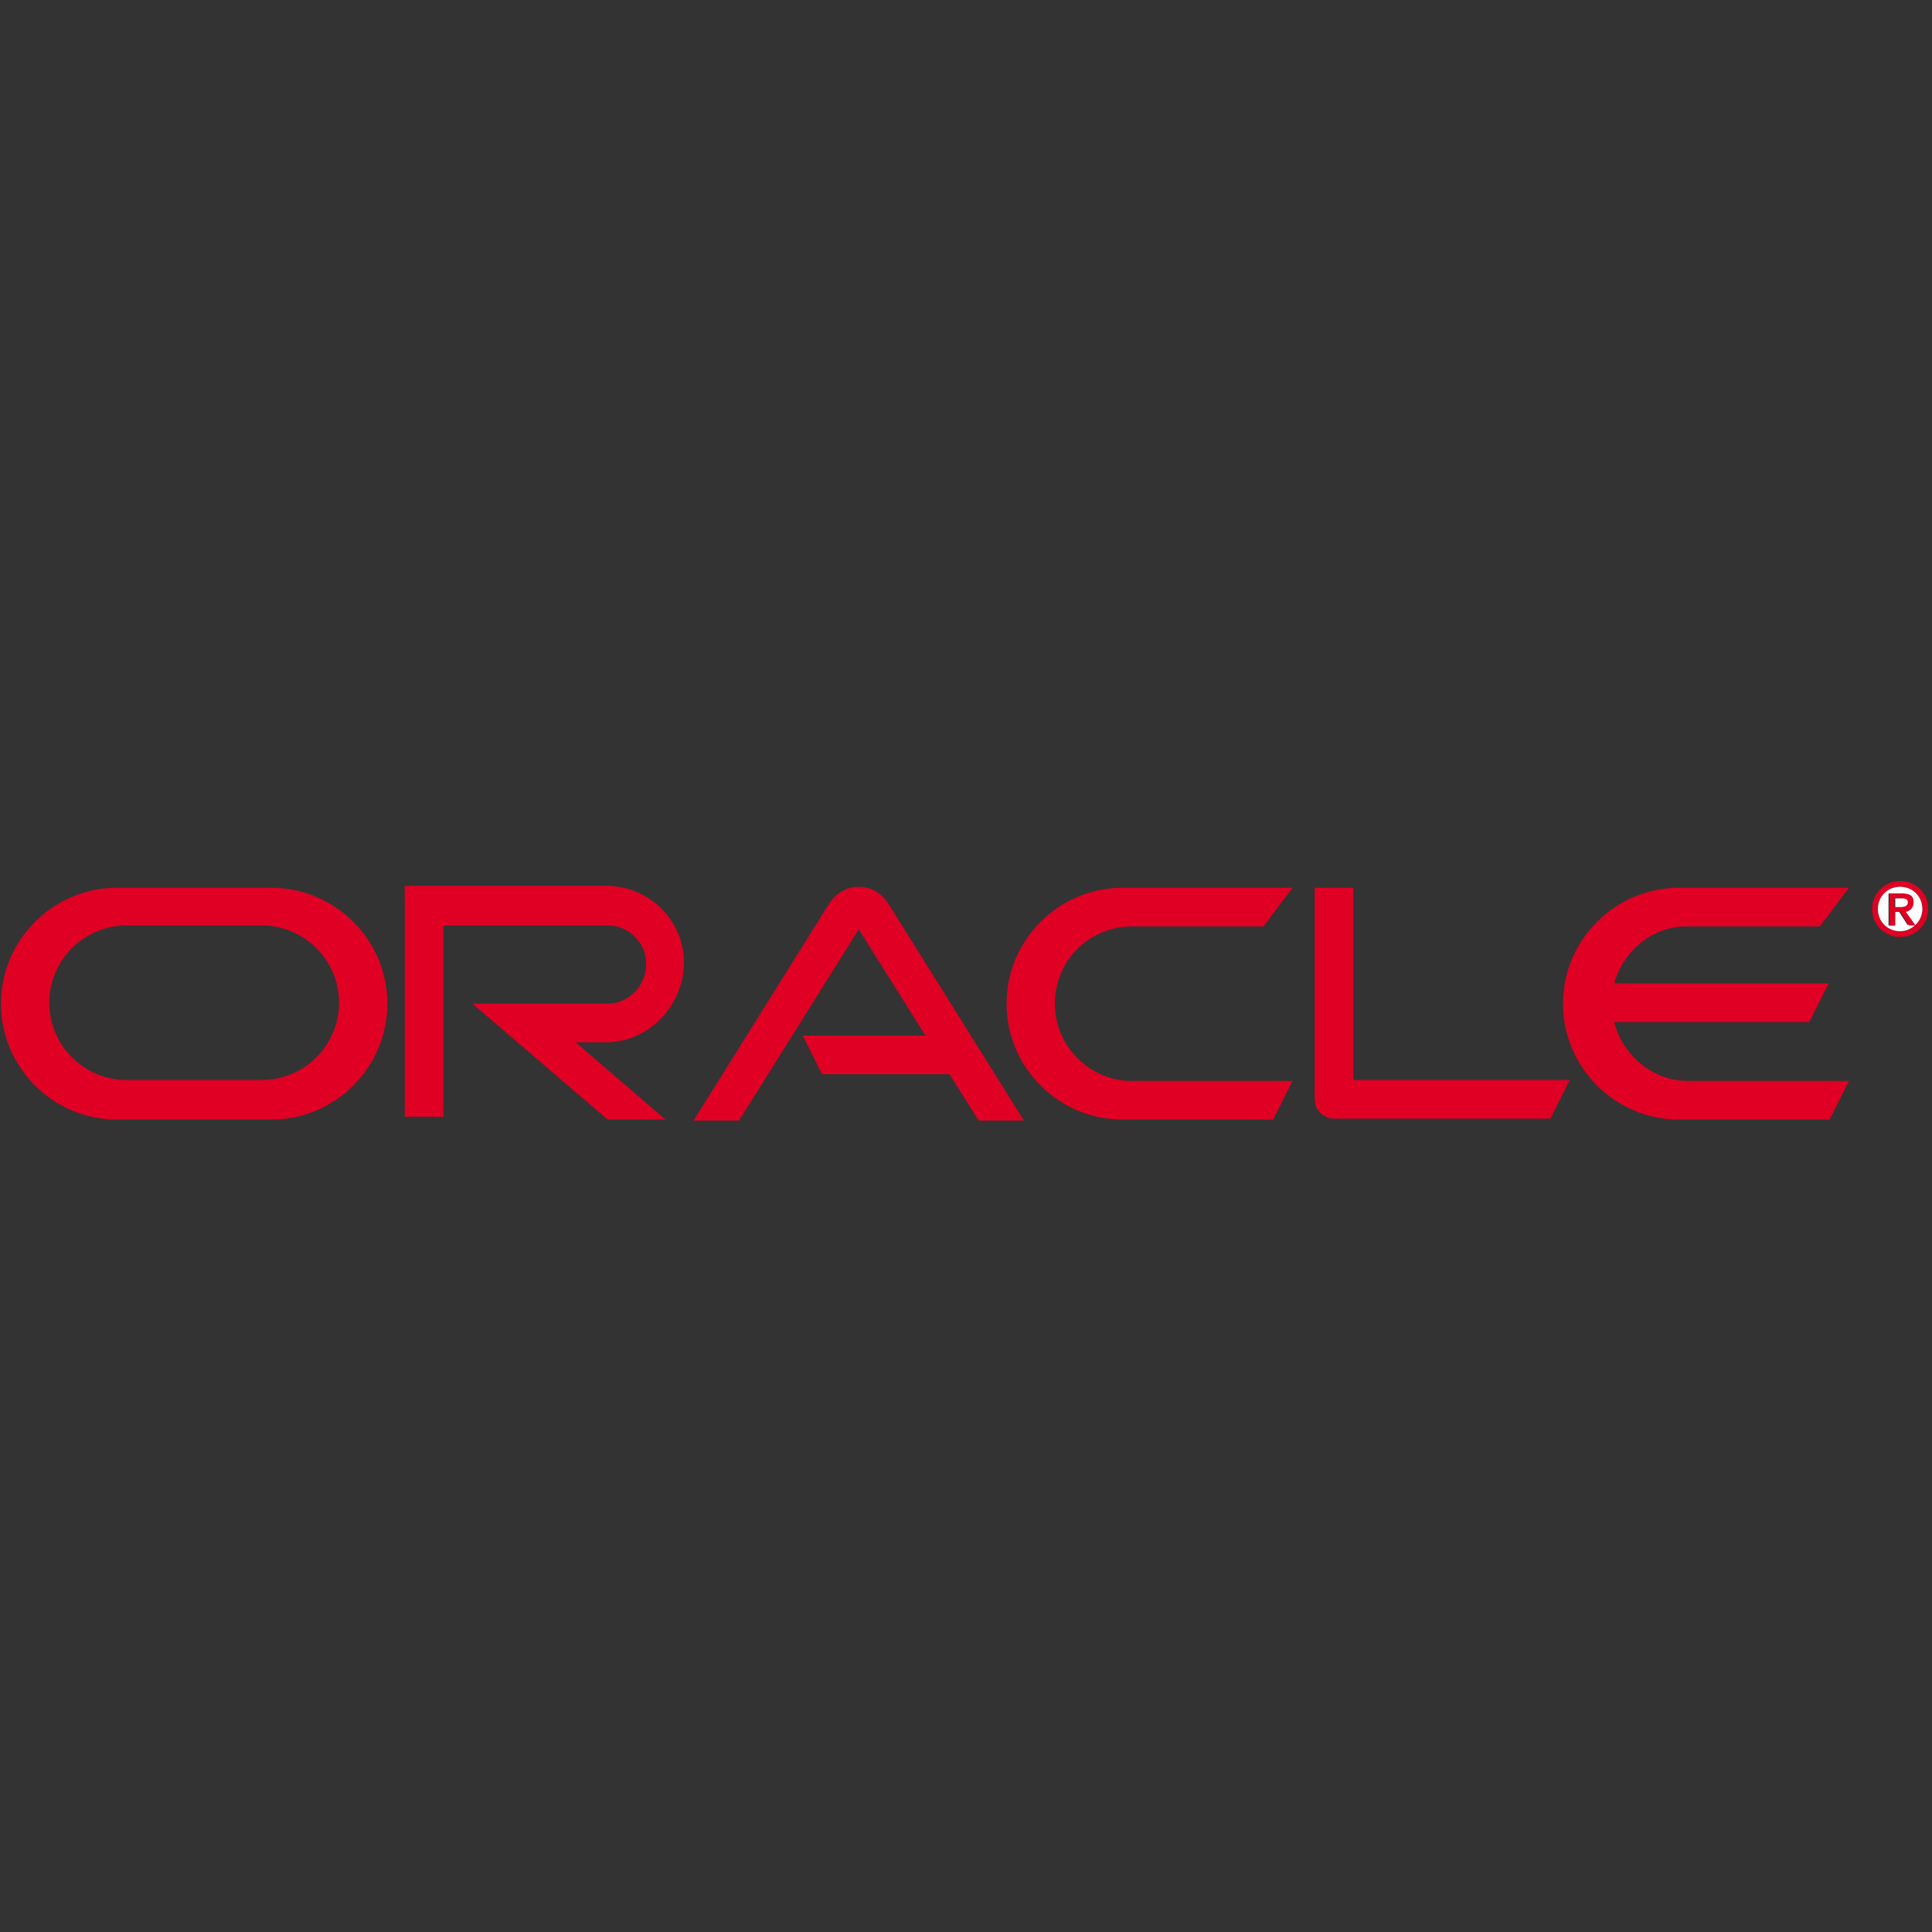 <?xml version="1.0" encoding="utf-8"?>
<!-- Generator: Adobe Illustrator 22.1.0, SVG Export Plug-In . SVG Version: 6.00 Build 0)  -->
<svg version="1.1" id="图层_1" xmlns="http://www.w3.org/2000/svg" xmlns:xlink="http://www.w3.org/1999/xlink" x="0px" y="0px"
	 viewBox="0 0 200 200" style="enable-background:new 0 0 200 200;" xml:space="preserve">
<rect x="0" y="0" width="200" height="200" fill="#333333" stroke="none"/>
<style type="text/css">
	.st0{fill:#DF0024;}
	.st1{fill:#FFFFFF;}
</style>
<g>
	<path class="st0" d="M28.1,91.9h-16c-6.6,0-12,5.4-12,12c0,6.6,5.4,12,12,12h16c6.6,0,12-5.4,12-12C40.1,97.3,34.7,91.9,28.1,91.9
		L28.1,91.9z M27.1,111.8h-14c-4.4,0-8-3.6-8-8c0-4.4,3.6-8,8-8h14c4.4,0,8,3.6,8,8C35.1,108.2,31.5,111.8,27.1,111.8z M70.8,99.6
		c0-4.3-3.6-7.9-8-7.9H41.9v23.9h4V95.8h17c2.2,0,4,1.8,4,4s-1.8,4.1-4,4.1h-14l14,12h6l-9.3-8h3.3C67.2,107.8,70.8,104.1,70.8,99.6
		L70.8,99.6z M88.9,91.8c-1.3,0-2.4,0.7-3.1,1.8l-14,22.4h4.7l10.9-17.4l1.5-2.4l1.5,2.4l5.4,8.6H83.1l2,4h13.2l3,4.8h4.7l-14-22.4
		C91.4,92.6,90.3,91.8,88.9,91.8L88.9,91.8z M174.8,95.9h13.6l3-4h-17.6c-6.6,0-12,5.4-12,12c0,6.6,5.4,12,12,12h15.6l2-4h-16.6
		c-3.7,0-6.8-2.6-7.7-6.1h20.2l2-4h-22.2C168.1,98.3,171.2,95.8,174.8,95.9L174.8,95.9z M140.1,91.9h-4v21.9c0,1.1,0.9,2,2,2h22.4
		l2-4h-22.4L140.1,91.9L140.1,91.9z M117.2,95.9h13.6l3-4h-17.6c-6.6,0-12,5.4-12,12c0,6.6,5.4,12,12,12h15.6l2-4h-16.6
		c-4.4,0-8-3.6-8-8C109.2,99.4,112.8,95.9,117.2,95.9L117.2,95.9z M196.7,91.2c-1.5,0-2.9,1.2-2.9,2.9c0,1.7,1.4,2.9,2.9,2.9
		c1.5,0,2.9-1.2,2.9-2.9C199.6,92.4,198.3,91.2,196.7,91.2L196.7,91.2z M196.7,96.4c-1.3,0-2.3-1-2.3-2.3c0-1.3,1-2.3,2.3-2.3
		c1.2,0,2.3,1,2.3,2.3C199,95.4,198,96.4,196.7,96.4L196.7,96.4z"/>
	<path class="st1" d="M196.7,91.8c-1.3,0-2.3,1-2.3,2.3s1,2.3,2.3,2.3c1.2,0,2.3-1,2.3-2.3C199,92.8,198,91.8,196.7,91.8L196.7,91.8
		z M197.5,95.8l-0.9-1.4h-0.5v1.4h-0.6v-3.3h1.3c0.8,0,1.2,0.3,1.2,0.9h0c0,0.6-0.4,0.8-0.9,0.9l1,1.4H197.5z"/>
	<path class="st0" d="M198.1,93.4c0-0.7-0.4-0.9-1.2-0.9h-1.3v3.3h0.6v-1.4h0.5l0.9,1.4h0.7l-1-1.4C197.7,94.3,198.1,94,198.1,93.4
		L198.1,93.4z M196.1,93.9v-0.9h0.6c0.3,0,0.7,0.1,0.7,0.4c0,0.5-0.4,0.5-0.8,0.5H196.1L196.1,93.9z"/>
	<path class="st1" d="M197.5,93.4c0-0.4-0.4-0.4-0.7-0.4h-0.6v0.9h0.6C197.1,93.9,197.5,93.8,197.5,93.4L197.5,93.4z"/>
</g>
</svg>
